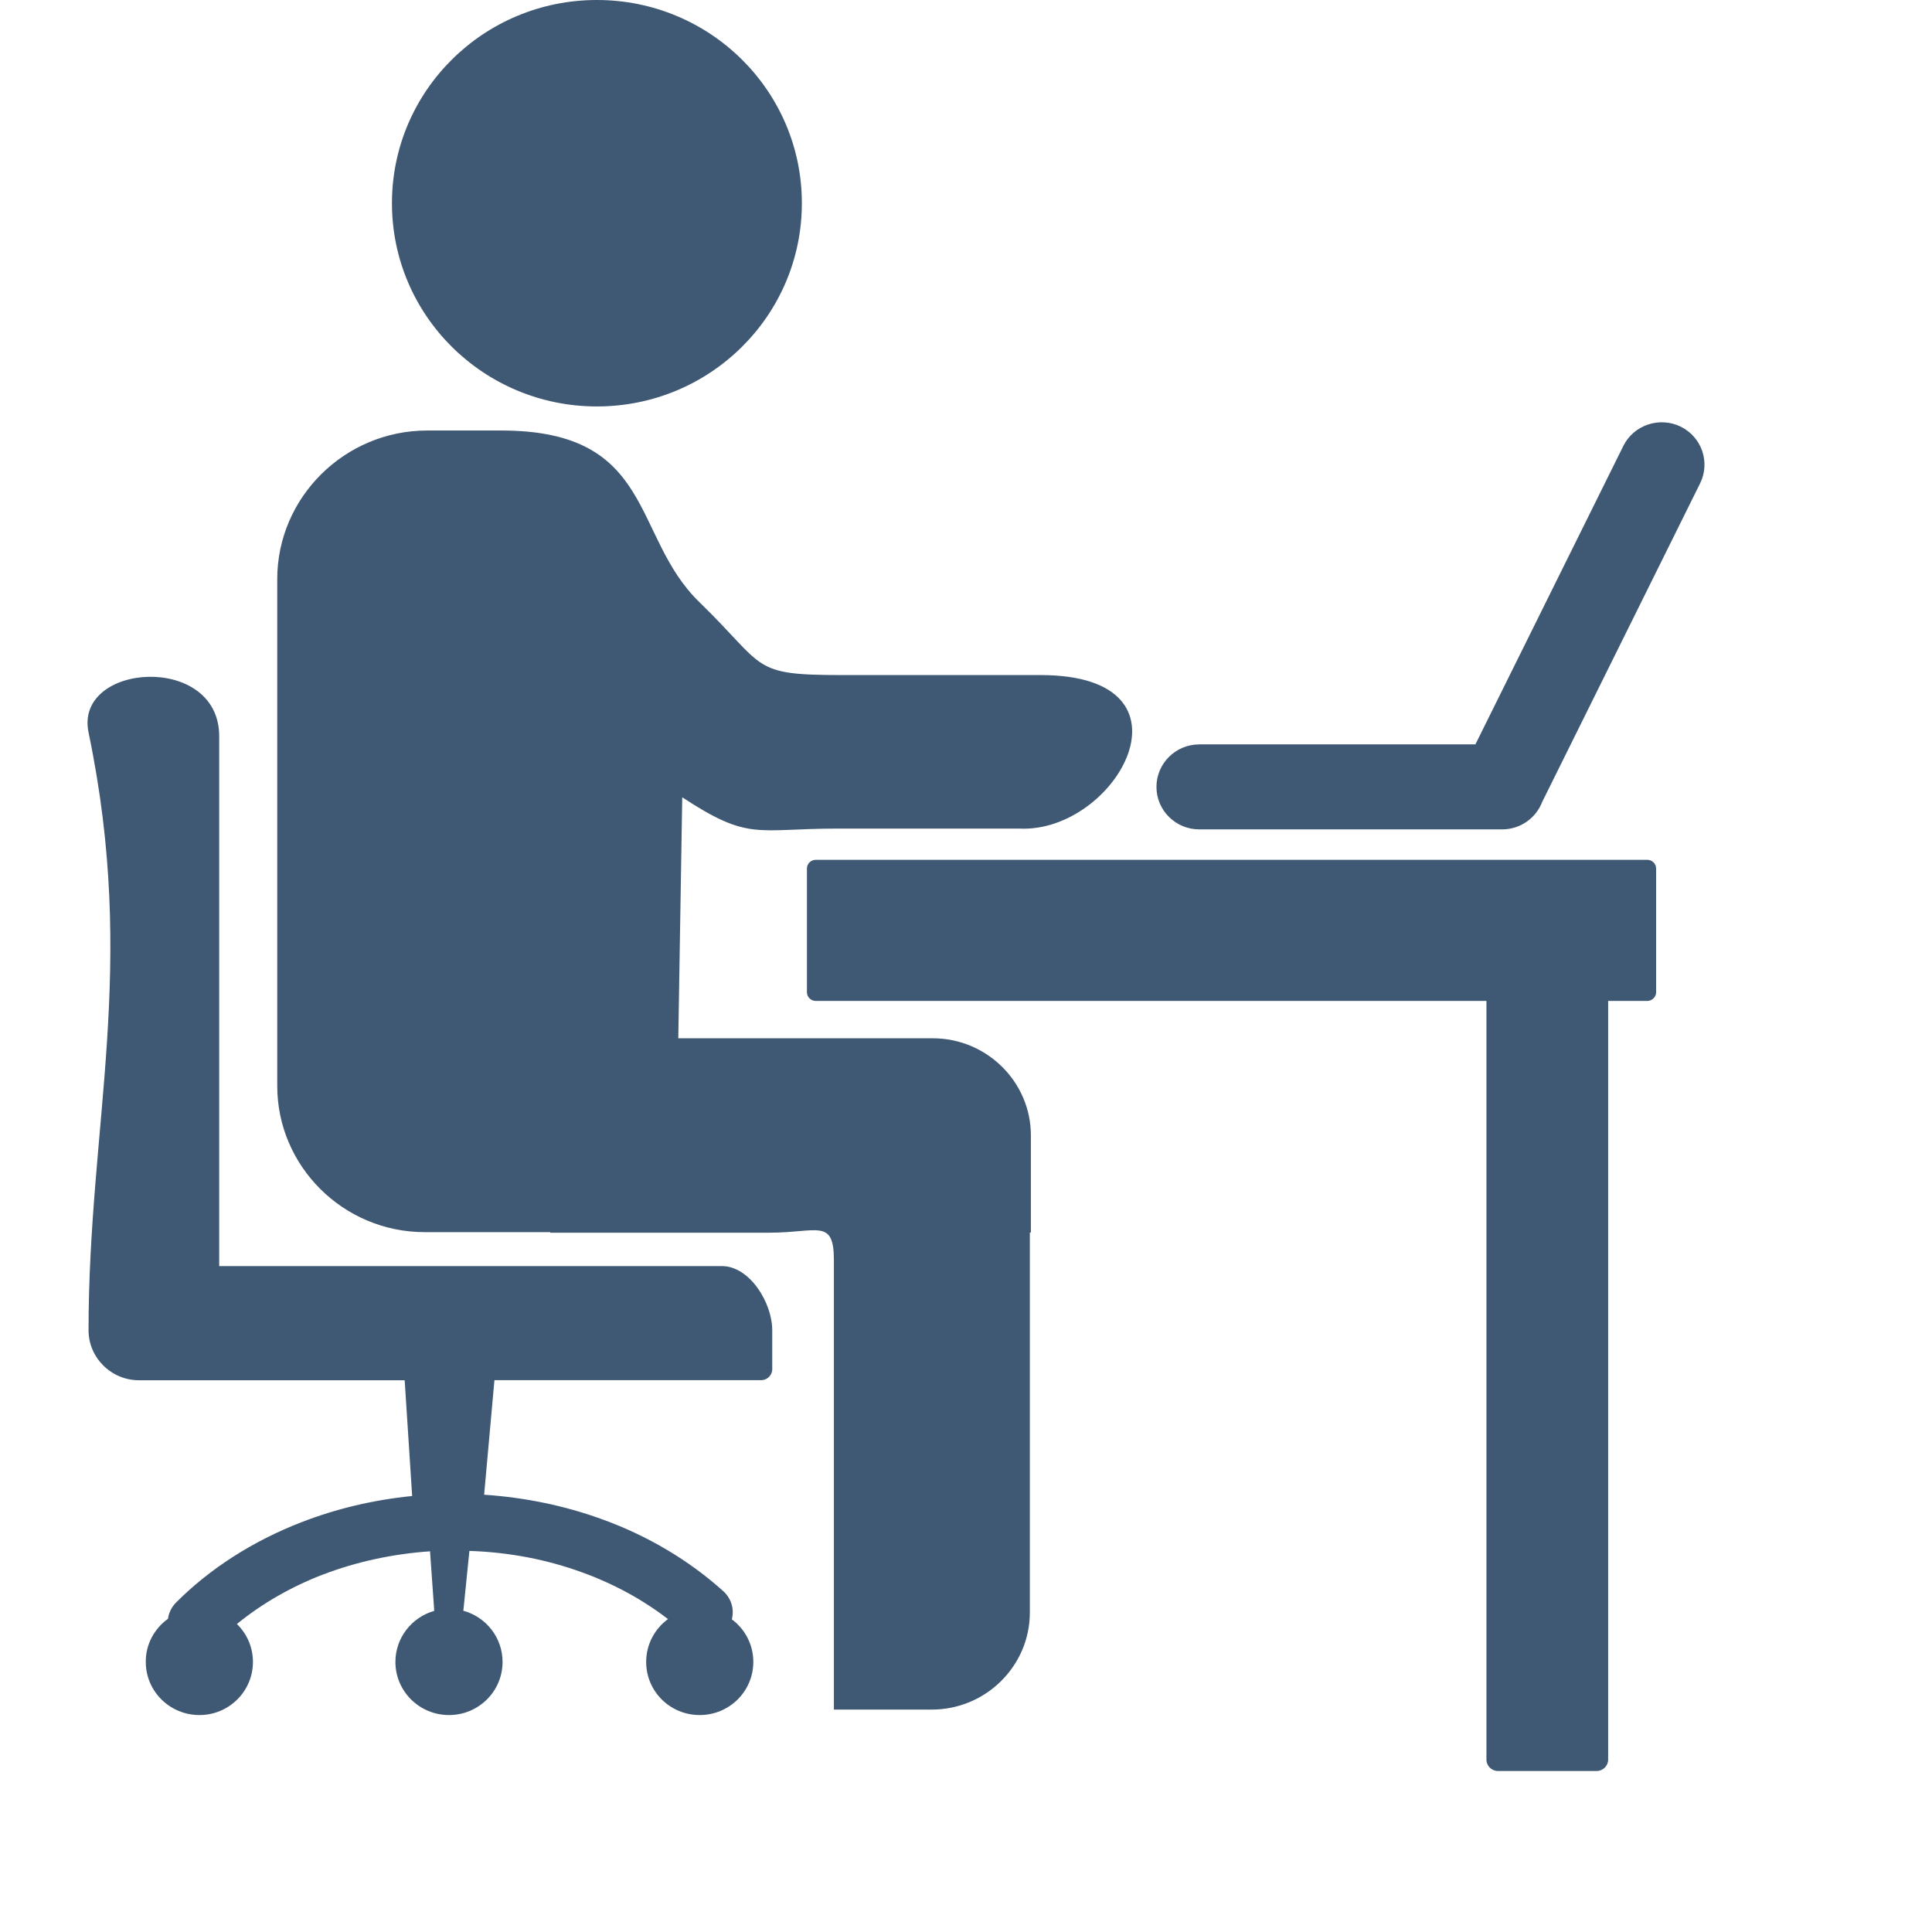 <svg width="24" height="24" viewBox="0 0 24 24" fill="none" xmlns="http://www.w3.org/2000/svg">
<path fill-rule="evenodd" clip-rule="evenodd" d="M8.475 9.904L8.426 12.898H11.588C12.258 12.898 12.806 13.44 12.806 14.104V15.311H12.793V20.031C12.793 20.695 12.246 21.237 11.576 21.237H10.359V15.659C10.359 15.13 10.158 15.313 9.555 15.313H6.835V15.306H5.275C4.267 15.306 3.444 14.489 3.444 13.49V7.194C3.444 6.179 4.282 5.348 5.306 5.348H6.227C8.145 5.348 7.839 6.657 8.688 7.48C9.526 8.293 9.315 8.386 10.46 8.386H12.927C14.969 8.386 13.871 10.354 12.661 10.293H10.4C9.392 10.293 9.308 10.452 8.475 9.904ZM14.899 10.303C14.604 10.303 14.366 10.067 14.366 9.775C14.366 9.484 14.604 9.247 14.899 9.247H18.328L20.165 5.541C20.293 5.28 20.613 5.172 20.876 5.299C21.14 5.427 21.248 5.743 21.12 6.003L19.157 9.963C19.081 10.162 18.886 10.303 18.659 10.303H14.899ZM10.133 10.681H20.465C20.524 10.681 20.573 10.731 20.573 10.789V12.327C20.573 12.384 20.522 12.434 20.465 12.434H19.977V21.859C19.977 21.937 19.912 22 19.834 22H18.608C18.529 22 18.465 21.936 18.465 21.859V12.434H10.133C10.075 12.434 10.024 12.386 10.024 12.327V10.789C10.024 10.73 10.073 10.681 10.133 10.681ZM2.087 20.109C2.096 20.036 2.131 19.964 2.187 19.907C2.608 19.486 3.14 19.143 3.749 18.908C4.175 18.743 4.636 18.632 5.12 18.584L5.027 17.146H1.726C1.383 17.146 1.1 16.867 1.1 16.525C1.1 13.956 1.71 12.024 1.1 9.099C0.919 8.232 2.723 8.107 2.723 9.145V15.728H8.968C9.313 15.728 9.593 16.183 9.593 16.525V17.009C9.593 17.084 9.53 17.145 9.456 17.145H6.142L6.014 18.568C6.526 18.602 7.018 18.706 7.469 18.869C8.051 19.078 8.565 19.388 8.986 19.767C9.087 19.859 9.123 19.993 9.091 20.116C9.253 20.236 9.358 20.428 9.358 20.645C9.358 21.01 9.06 21.305 8.692 21.305C8.323 21.305 8.027 21.01 8.027 20.645C8.027 20.426 8.134 20.233 8.298 20.113C7.987 19.873 7.624 19.674 7.227 19.531C6.799 19.375 6.328 19.282 5.831 19.266L5.759 19.979L5.755 20.009C6.037 20.086 6.243 20.342 6.243 20.645C6.243 21.01 5.945 21.305 5.578 21.305C5.21 21.305 4.912 21.01 4.912 20.645C4.912 20.344 5.116 20.09 5.394 20.011L5.392 19.977L5.342 19.271C4.867 19.304 4.417 19.404 4.009 19.561H4.007C3.61 19.715 3.25 19.923 2.943 20.174C3.066 20.294 3.142 20.46 3.142 20.645C3.142 21.01 2.844 21.305 2.478 21.305C2.109 21.305 1.811 21.01 1.811 20.645C1.809 20.424 1.92 20.229 2.087 20.109ZM7.415 0C8.822 0 9.961 1.13 9.961 2.524C9.961 3.919 8.822 5.049 7.415 5.049C6.008 5.049 4.869 3.919 4.869 2.524C4.869 1.13 6.008 0 7.415 0Z" fill="#3F5873"/>
</svg>
